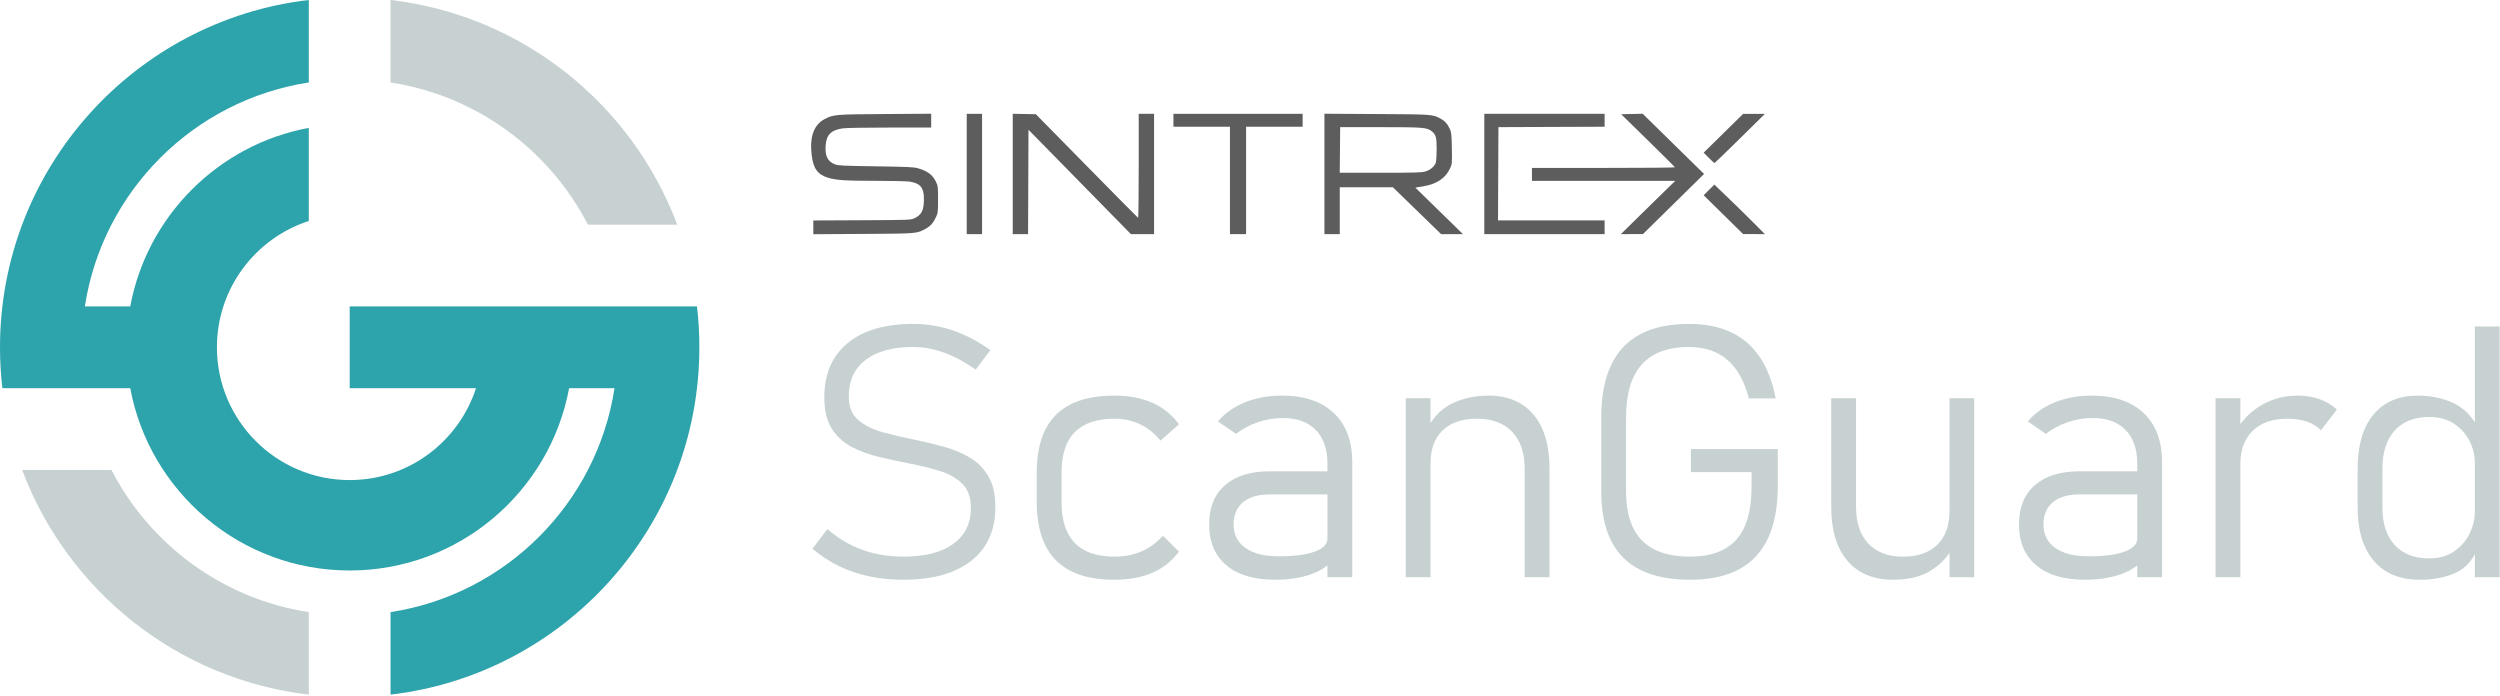 <?xml version="1.0" encoding="UTF-8" standalone="no"?>
<!DOCTYPE svg PUBLIC "-//W3C//DTD SVG 1.1//EN" "http://www.w3.org/Graphics/SVG/1.1/DTD/svg11.dtd">
<svg width="100%" height="100%" viewBox="0 0 1416 394" version="1.1" xmlns="http://www.w3.org/2000/svg" xmlns:xlink="http://www.w3.org/1999/xlink" xml:space="preserve" xmlns:serif="http://www.serif.com/" style="fill-rule:evenodd;clip-rule:evenodd;stroke-linejoin:round;stroke-miterlimit:2;">
    <g transform="matrix(1,0,0,1,-880.476,-1287.2)">
        <path d="M1055.38,1412.36C1025.2,1422.13 1003.34,1450.49 1003.34,1483.91C1003.34,1525.41 1037.04,1559.11 1078.54,1559.11C1111.96,1559.11 1140.32,1537.25 1150.09,1507.06L1078.54,1507.06L1078.54,1460.76L1275.25,1460.76C1276.14,1468.36 1276.59,1476.08 1276.59,1483.91C1276.59,1585.39 1200.11,1669.15 1101.68,1680.63L1101.68,1633.91C1166.92,1623.91 1218.53,1572.3 1228.54,1507.06L1202.82,1507.06C1191.93,1565.79 1140.39,1610.32 1078.54,1610.32C1016.68,1610.32 965.136,1565.79 954.249,1507.06L881.817,1507.06C880.931,1499.47 880.476,1491.74 880.476,1483.91C880.476,1382.43 956.964,1298.67 1055.38,1287.19L1055.38,1333.91C990.146,1343.91 938.536,1395.52 928.533,1460.76L954.249,1460.76C963.744,1409.54 1004.17,1369.12 1055.38,1359.63L1055.38,1412.36Z" style="fill:rgb(45,163,171);"/>
        <path d="M1101.68,1287.19C1176.41,1295.91 1238.5,1346.29 1264.06,1414.46L1213.48,1414.46C1191.64,1372.14 1150.47,1341.39 1101.68,1333.91L1101.68,1287.19Z" style="fill:rgb(199,209,209);"/>
        <path d="M1055.38,1680.63C980.658,1671.91 918.574,1621.53 893.013,1553.36L943.586,1553.36C965.428,1595.68 1006.6,1626.43 1055.38,1633.91L1055.38,1680.63Z" style="fill:rgb(199,209,209);"/>
        <g transform="matrix(1,0,0,1,0,-13.261)">
            <g transform="matrix(0.769,0,0,0.769,162.826,333.798)">
                <g id="path1186" transform="matrix(4.167,0,0,4.167,1323.74,1186.76)">
                    <path d="M208.327,44.769L207.415,43.848L210.901,40.423L214.386,36.997L218.24,36.998L213.827,41.344C211.4,43.734 209.376,45.69 209.327,45.69C209.279,45.69 208.829,45.275 208.328,44.769Z" style="fill:rgb(93,93,93);fill-rule:nonzero;"/>
                </g>
                <g id="path1184" transform="matrix(4.167,0,0,4.167,1323.74,1186.76)">
                    <path d="M210.901,54.807L207.416,51.378L208.359,50.436L209.302,49.493L211.701,51.792C213.021,53.056 215.031,55.026 216.169,56.17L218.236,58.249L214.386,58.236L210.901,54.807L210.901,54.807Z" style="fill:rgb(93,93,93);fill-rule:nonzero;"/>
                </g>
                <g id="path1182" transform="matrix(4.167,0,0,4.167,1323.74,1186.76)">
                    <path d="M196.449,54.642C198.465,52.659 200.628,50.54 201.256,49.935L202.398,48.834L177.064,48.83L177.064,46.546L189.695,46.546C196.642,46.546 202.325,46.498 202.323,46.439C202.321,46.38 200.185,44.245 197.576,41.693L192.831,37.055L194.733,37.015L196.636,36.975L202.06,42.295L207.485,47.614L202.087,52.924L196.689,58.235L192.783,58.249L196.449,54.641L196.449,54.642Z" style="fill:rgb(93,93,93);fill-rule:nonzero;"/>
                </g>
                <g id="path1180" transform="matrix(4.167,0,0,4.167,1323.74,1186.76)">
                    <path d="M168.644,47.617L168.644,36.984L189.909,36.984L189.909,39.265L180.525,39.302L171.141,39.338L171.067,55.823L189.909,55.823L189.909,58.249L168.643,58.249L168.644,47.617Z" style="fill:rgb(93,93,93);fill-rule:nonzero;"/>
                </g>
                <g transform="matrix(4.167,0,0,4.167,1323.74,1186.76)">
                    <path d="M140.384,36.968L140.384,58.249L143.096,58.249L143.096,49.971L152.488,49.971L156.748,54.11L161.008,58.247L164.861,58.245L160.658,54.137L156.454,50.029L157.817,49.806C160.235,49.411 161.796,48.366 162.604,46.602C162.952,45.841 162.959,45.756 162.91,43.08C162.863,40.59 162.829,40.273 162.532,39.625C162.135,38.755 161.621,38.195 160.865,37.806C159.442,37.073 159.5,37.077 149.626,37.021L140.384,36.968ZM143.167,39.338L150.232,39.339C157.902,39.339 158.557,39.393 159.387,40.092C160.091,40.683 160.223,41.18 160.222,43.223C160.222,44.227 160.156,45.283 160.076,45.571C159.886,46.256 159.128,46.907 158.201,47.182C157.575,47.368 156.334,47.402 150.275,47.402L143.092,47.402L143.129,43.37L143.167,39.338Z" style="fill:rgb(93,93,93);fill-rule:nonzero;"/>
                </g>
                <g id="path1174" transform="matrix(4.167,0,0,4.167,1323.74,1186.76)">
                    <path d="M123.686,58.249L123.686,39.267L113.695,39.267L113.695,36.984L136.531,36.984L136.531,39.267L126.54,39.267L126.54,58.249L123.686,58.249Z" style="fill:rgb(93,93,93);fill-rule:nonzero;"/>
                </g>
                <g id="path1172" transform="matrix(4.167,0,0,4.167,1323.74,1186.76)">
                    <path d="M85.293,47.613L85.293,36.976L87.335,37.015L89.378,37.055L98.36,46.189C103.3,51.213 107.39,55.345 107.45,55.371C107.509,55.397 107.558,51.271 107.558,46.201L107.558,36.984L110.27,36.984L110.27,58.249L106.179,58.249L97.128,49.026L88.076,39.803L88.002,58.249L85.293,58.249L85.293,47.613L85.293,47.613Z" style="fill:rgb(93,93,93);fill-rule:nonzero;"/>
                </g>
                <g id="path1170" transform="matrix(4.167,0,0,4.167,1323.74,1186.76)">
                    <rect x="77.158" y="36.984" width="2.712" height="21.266" style="fill:rgb(93,93,93);fill-rule:nonzero;"/>
                </g>
                <g id="path920" transform="matrix(4.167,0,0,4.167,1323.74,1186.76)">
                    <path d="M50.04,58.265L50.04,55.834L58.639,55.793C67.061,55.753 67.252,55.746 67.894,55.449C69.197,54.846 69.593,54.044 69.593,52.008C69.593,50.033 68.968,49.278 67.074,48.968C66.615,48.893 63.927,48.83 61.101,48.829C55.672,48.827 54.063,48.72 52.589,48.263C50.773,47.7 50.014,46.609 49.738,44.166C49.38,40.996 50.172,38.868 52.071,37.898C53.628,37.102 53.864,37.083 62.707,37.021L70.878,36.965L70.878,39.41L63.492,39.411C59.07,39.412 55.734,39.472 55.178,39.561C53.169,39.882 52.381,40.672 52.226,42.519C52.067,44.418 52.553,45.41 53.896,45.924C54.453,46.137 55.391,46.181 61.101,46.264C66.567,46.343 67.805,46.399 68.492,46.595C70.208,47.084 71.1,47.739 71.691,48.943C72.08,49.735 72.091,49.822 72.091,52.112C72.091,54.349 72.072,54.507 71.721,55.252C71.223,56.311 70.757,56.83 69.876,57.309C68.298,58.168 68.459,58.155 58.853,58.213L50.04,58.265Z" style="fill:rgb(93,93,93);fill-rule:nonzero;"/>
                </g>
            </g>
            <g transform="matrix(1,0,0,1,-3.639,10.374)">
                <path d="M1395.73,1618.46C1388.83,1618.46 1382.34,1617.81 1376.25,1616.51C1370.16,1615.21 1364.47,1613.25 1359.16,1610.65C1353.86,1608.04 1348.89,1604.79 1344.27,1600.88L1352.77,1589.75C1358.76,1594.96 1365.31,1598.87 1372.44,1601.47C1379.57,1604.07 1387.34,1605.38 1395.73,1605.38C1407.97,1605.38 1417.41,1602.97 1424.06,1598.15C1430.69,1593.33 1434.02,1586.56 1434.02,1577.84L1434.02,1577.74C1434.02,1571.81 1432.39,1567.26 1429.13,1564.07C1425.88,1560.88 1421.63,1558.47 1416.39,1556.84C1411.15,1555.21 1405.47,1553.81 1399.35,1552.64C1393.68,1551.53 1388,1550.31 1382.31,1548.98C1376.61,1547.64 1371.4,1545.76 1366.68,1543.31C1361.96,1540.87 1358.17,1537.42 1355.31,1532.96C1352.44,1528.5 1351.01,1522.6 1351.01,1515.24L1351.01,1515.14C1351.01,1501.92 1355.4,1491.69 1364.19,1484.43C1372.98,1477.17 1385.38,1473.54 1401.4,1473.54C1408.95,1473.54 1416.36,1474.76 1423.62,1477.2C1430.87,1479.64 1438.02,1483.37 1445.05,1488.38L1436.75,1499.42C1430.63,1495.12 1424.64,1491.91 1418.78,1489.8C1412.92,1487.68 1407.13,1486.62 1401.4,1486.62C1389.81,1486.62 1380.83,1489.05 1374.44,1493.9C1368.07,1498.75 1364.88,1505.63 1364.88,1514.56L1364.88,1514.65C1364.88,1520.51 1366.68,1524.97 1370.3,1528.03C1373.91,1531.09 1378.6,1533.4 1384.36,1534.97C1390.12,1536.53 1396.22,1537.96 1402.67,1539.26C1408.14,1540.37 1413.56,1541.67 1418.93,1543.17C1424.3,1544.66 1429.16,1546.72 1433.53,1549.32C1437.89,1551.92 1441.37,1555.46 1443.98,1559.92C1446.58,1564.38 1447.88,1570.12 1447.88,1577.15L1447.88,1577.35C1447.88,1590.43 1443.33,1600.56 1434.21,1607.72C1425.1,1614.88 1412.27,1618.46 1395.73,1618.46Z" style="fill:rgb(199,209,209);fill-rule:nonzero;"/>
                <path d="M1515.17,1618.46C1500.52,1618.46 1489.55,1614.8 1482.26,1607.48C1474.97,1600.15 1471.32,1589.13 1471.32,1574.42L1471.32,1557.72C1471.32,1543.13 1474.97,1532.23 1482.26,1525C1489.55,1517.78 1500.52,1514.16 1515.17,1514.16C1523.5,1514.16 1530.71,1515.52 1536.8,1518.22C1542.89,1520.92 1547.91,1524.97 1551.89,1530.38L1541.44,1539.65C1537.99,1535.49 1534.1,1532.38 1529.77,1530.33C1525.44,1528.28 1520.67,1527.25 1515.46,1527.25C1505.43,1527.25 1497.91,1529.77 1492.9,1534.82C1487.89,1539.86 1485.38,1547.5 1485.38,1557.72L1485.38,1574.42C1485.38,1584.77 1487.89,1592.52 1492.9,1597.66C1497.91,1602.8 1505.43,1605.38 1515.46,1605.38C1521,1605.38 1526.02,1604.4 1530.55,1602.44C1535.07,1600.49 1539.16,1597.53 1542.81,1593.56L1551.89,1602.54C1547.91,1607.88 1542.89,1611.87 1536.8,1614.51C1530.71,1617.14 1523.5,1618.46 1515.17,1618.46Z" style="fill:rgb(199,209,209);fill-rule:nonzero;"/>
                <path d="M1635.97,1617L1635.97,1552.74C1635.97,1544.54 1633.77,1538.17 1629.38,1533.65C1624.98,1529.12 1618.75,1526.86 1610.68,1526.86C1605.92,1526.86 1601.24,1527.64 1596.61,1529.2C1591.99,1530.77 1587.86,1532.98 1584.21,1535.84L1573.96,1528.81C1577.8,1524.19 1582.86,1520.59 1589.14,1518.02C1595.42,1515.45 1602.41,1514.16 1610.09,1514.16C1622.79,1514.16 1632.62,1517.45 1639.58,1524.03C1646.55,1530.6 1650.03,1539.88 1650.03,1551.86L1650.03,1617L1635.97,1617ZM1606.28,1618.46C1594.43,1618.46 1585.25,1615.73 1578.74,1610.26C1572.23,1604.79 1568.98,1597.07 1568.98,1587.11C1568.98,1577.54 1571.97,1570.14 1577.96,1564.9C1583.95,1559.66 1592.35,1557.04 1603.16,1557.04L1636.85,1557.04L1638.22,1570.12L1603.25,1570.12C1596.74,1570.12 1591.71,1571.6 1588.17,1574.56C1584.62,1577.53 1582.84,1581.71 1582.84,1587.11C1582.84,1592.84 1585.07,1597.29 1589.53,1600.44C1593.99,1603.6 1600.29,1605.18 1608.43,1605.18C1617.15,1605.18 1623.92,1604.3 1628.74,1602.54C1633.56,1600.79 1635.97,1598.31 1635.97,1595.12L1638.02,1608.4C1636,1610.55 1633.41,1612.37 1630.26,1613.87C1627.1,1615.37 1623.5,1616.51 1619.47,1617.29C1615.43,1618.07 1611.03,1618.46 1606.28,1618.46Z" style="fill:rgb(199,209,209);fill-rule:nonzero;"/>
                <path d="M1680.31,1617L1680.31,1515.63L1694.37,1515.63L1694.37,1617L1680.31,1617ZM1747.69,1617L1747.69,1555.57C1747.69,1546.59 1745.33,1539.62 1740.61,1534.67C1735.89,1529.72 1729.23,1527.25 1720.64,1527.25C1712.3,1527.25 1705.84,1529.45 1701.25,1533.84C1696.66,1538.24 1694.37,1544.47 1694.37,1552.54L1692.32,1533.01C1696.09,1526.05 1701.02,1521.16 1707.11,1518.36C1713.2,1515.56 1719.89,1514.16 1727.18,1514.16C1738.18,1514.16 1746.69,1517.76 1752.72,1524.95C1758.74,1532.15 1761.75,1542.32 1761.75,1555.47L1761.75,1617L1747.69,1617Z" style="fill:rgb(199,209,209);fill-rule:nonzero;"/>
                <path d="M1841.83,1544.44L1891.05,1544.44L1891.05,1565.34C1891.05,1577.18 1889.21,1587.05 1885.53,1594.93C1881.85,1602.8 1876.33,1608.69 1868.98,1612.6C1861.62,1616.51 1852.41,1618.46 1841.34,1618.46C1830.14,1618.46 1820.82,1616.62 1813.36,1612.94C1805.91,1609.27 1800.32,1603.72 1796.61,1596.29C1792.9,1588.87 1791.05,1579.59 1791.05,1568.46L1791.05,1526.57C1791.05,1514.72 1792.89,1504.87 1796.56,1497.03C1800.24,1489.18 1805.76,1483.31 1813.12,1479.4C1820.47,1475.49 1829.69,1473.54 1840.75,1473.54C1849.93,1473.54 1857.84,1475.1 1864.48,1478.23C1871.12,1481.35 1876.56,1486.02 1880.79,1492.24C1885.03,1498.46 1888.05,1506.29 1889.88,1515.73L1874.64,1515.73C1872.17,1506.03 1868.11,1498.75 1862.48,1493.9C1856.85,1489.05 1849.61,1486.62 1840.75,1486.62C1828.84,1486.62 1819.92,1489.94 1814,1496.59C1808.07,1503.23 1805.11,1513.22 1805.11,1526.57L1805.11,1568.46C1805.11,1580.83 1808.12,1590.08 1814.14,1596.19C1820.16,1602.32 1829.23,1605.38 1841.34,1605.38C1852.99,1605.38 1861.72,1602.18 1867.51,1595.81C1873.31,1589.42 1876.2,1579.37 1876.2,1565.63L1876.2,1557.52L1841.83,1557.52L1841.83,1544.44Z" style="fill:rgb(199,209,209);fill-rule:nonzero;"/>
                <path d="M1988.31,1617L1988.31,1515.63L2002.28,1515.63L2002.28,1617L1988.31,1617ZM1935.38,1515.63L1935.38,1577.25C1935.38,1586.17 1937.71,1593.09 1942.37,1598C1947.02,1602.92 1953.55,1605.38 1961.94,1605.38C1970.34,1605.38 1976.84,1603.11 1981.43,1598.59C1986.02,1594.06 1988.31,1587.73 1988.31,1579.59L1989.68,1600.79C1987.47,1605.34 1983.59,1609.43 1978.06,1613.04C1972.53,1616.65 1965.3,1618.46 1956.38,1618.46C1945.18,1618.46 1936.54,1614.86 1930.45,1607.67C1924.36,1600.48 1921.32,1590.34 1921.32,1577.25L1921.32,1515.63L1935.38,1515.63Z" style="fill:rgb(199,209,209);fill-rule:nonzero;"/>
                <path d="M2094.66,1617L2094.66,1552.74C2094.66,1544.54 2092.46,1538.17 2088.07,1533.65C2083.67,1529.12 2077.44,1526.86 2069.37,1526.86C2064.62,1526.86 2059.93,1527.64 2055.3,1529.2C2050.68,1530.77 2046.55,1532.98 2042.9,1535.84L2032.65,1528.81C2036.49,1524.19 2041.55,1520.59 2047.83,1518.02C2054.12,1515.45 2061.1,1514.16 2068.78,1514.16C2081.48,1514.16 2091.31,1517.45 2098.27,1524.03C2105.24,1530.6 2108.72,1539.88 2108.72,1551.86L2108.72,1617L2094.66,1617ZM2064.97,1618.46C2053.12,1618.46 2043.94,1615.73 2037.43,1610.26C2030.92,1604.79 2027.67,1597.07 2027.67,1587.11C2027.67,1577.54 2030.66,1570.14 2036.65,1564.9C2042.64,1559.66 2051.04,1557.04 2061.85,1557.04L2095.54,1557.04L2096.91,1570.12L2061.95,1570.12C2055.43,1570.12 2050.41,1571.6 2046.86,1574.56C2043.31,1577.53 2041.54,1581.71 2041.54,1587.11C2041.54,1592.84 2043.77,1597.29 2048.22,1600.44C2052.68,1603.6 2058.98,1605.18 2067.12,1605.18C2075.85,1605.18 2082.62,1604.3 2087.43,1602.54C2092.25,1600.79 2094.66,1598.31 2094.66,1595.12L2096.71,1608.4C2094.69,1610.55 2092.11,1612.37 2088.95,1613.87C2085.79,1615.37 2082.19,1616.51 2078.16,1617.29C2074.12,1618.07 2069.72,1618.46 2064.97,1618.46Z" style="fill:rgb(199,209,209);fill-rule:nonzero;"/>
                <path d="M2139,1617L2139,1515.63L2153.06,1515.63L2153.06,1617L2139,1617ZM2198.66,1533.79C2196.58,1531.64 2193.96,1530.02 2190.8,1528.91C2187.64,1527.8 2183.98,1527.25 2179.82,1527.25C2171.29,1527.25 2164.7,1529.53 2160.04,1534.09C2155.39,1538.64 2153.06,1544.89 2153.06,1552.84L2151.01,1533.31C2154.72,1527.32 2159.57,1522.63 2165.56,1519.24C2171.55,1515.86 2178.16,1514.16 2185.38,1514.16C2190.01,1514.16 2194.19,1514.83 2197.93,1516.17C2201.68,1517.5 2204.95,1519.47 2207.75,1522.07L2198.66,1533.79Z" style="fill:rgb(199,209,209);fill-rule:nonzero;"/>
                <path d="M2285.87,1617L2285.87,1475L2299.93,1475L2299.93,1617L2285.87,1617ZM2254.52,1618.46C2243.39,1618.46 2234.76,1614.88 2228.64,1607.72C2222.53,1600.56 2219.47,1590.5 2219.47,1577.54L2219.47,1555.47C2219.47,1542.32 2222.44,1532.15 2228.4,1524.95C2234.36,1517.76 2242.74,1514.16 2253.55,1514.16C2260.84,1514.16 2267.48,1515.53 2273.47,1518.27C2279.46,1521 2284.28,1525.82 2287.92,1532.72L2285.87,1552.25C2285.87,1547.89 2284.86,1543.74 2282.84,1539.8C2280.83,1535.86 2277.9,1532.62 2274.05,1530.08C2270.21,1527.54 2265.56,1526.27 2260.09,1526.27C2251.63,1526.27 2245.08,1528.83 2240.46,1533.94C2235.84,1539.05 2233.53,1546.26 2233.53,1555.57L2233.53,1577.54C2233.53,1586.66 2235.84,1593.74 2240.46,1598.78C2245.08,1603.83 2251.63,1606.35 2260.09,1606.35C2265.56,1606.35 2270.21,1605.05 2274.05,1602.44C2277.9,1599.84 2280.83,1596.51 2282.84,1592.44C2284.86,1588.37 2285.87,1584.18 2285.87,1579.89L2287.24,1601.08C2284.57,1607.59 2280.39,1612.11 2274.69,1614.65C2268.99,1617.19 2262.27,1618.46 2254.52,1618.46Z" style="fill:rgb(199,209,209);fill-rule:nonzero;"/>
            </g>
        </g>
    </g>
</svg>
